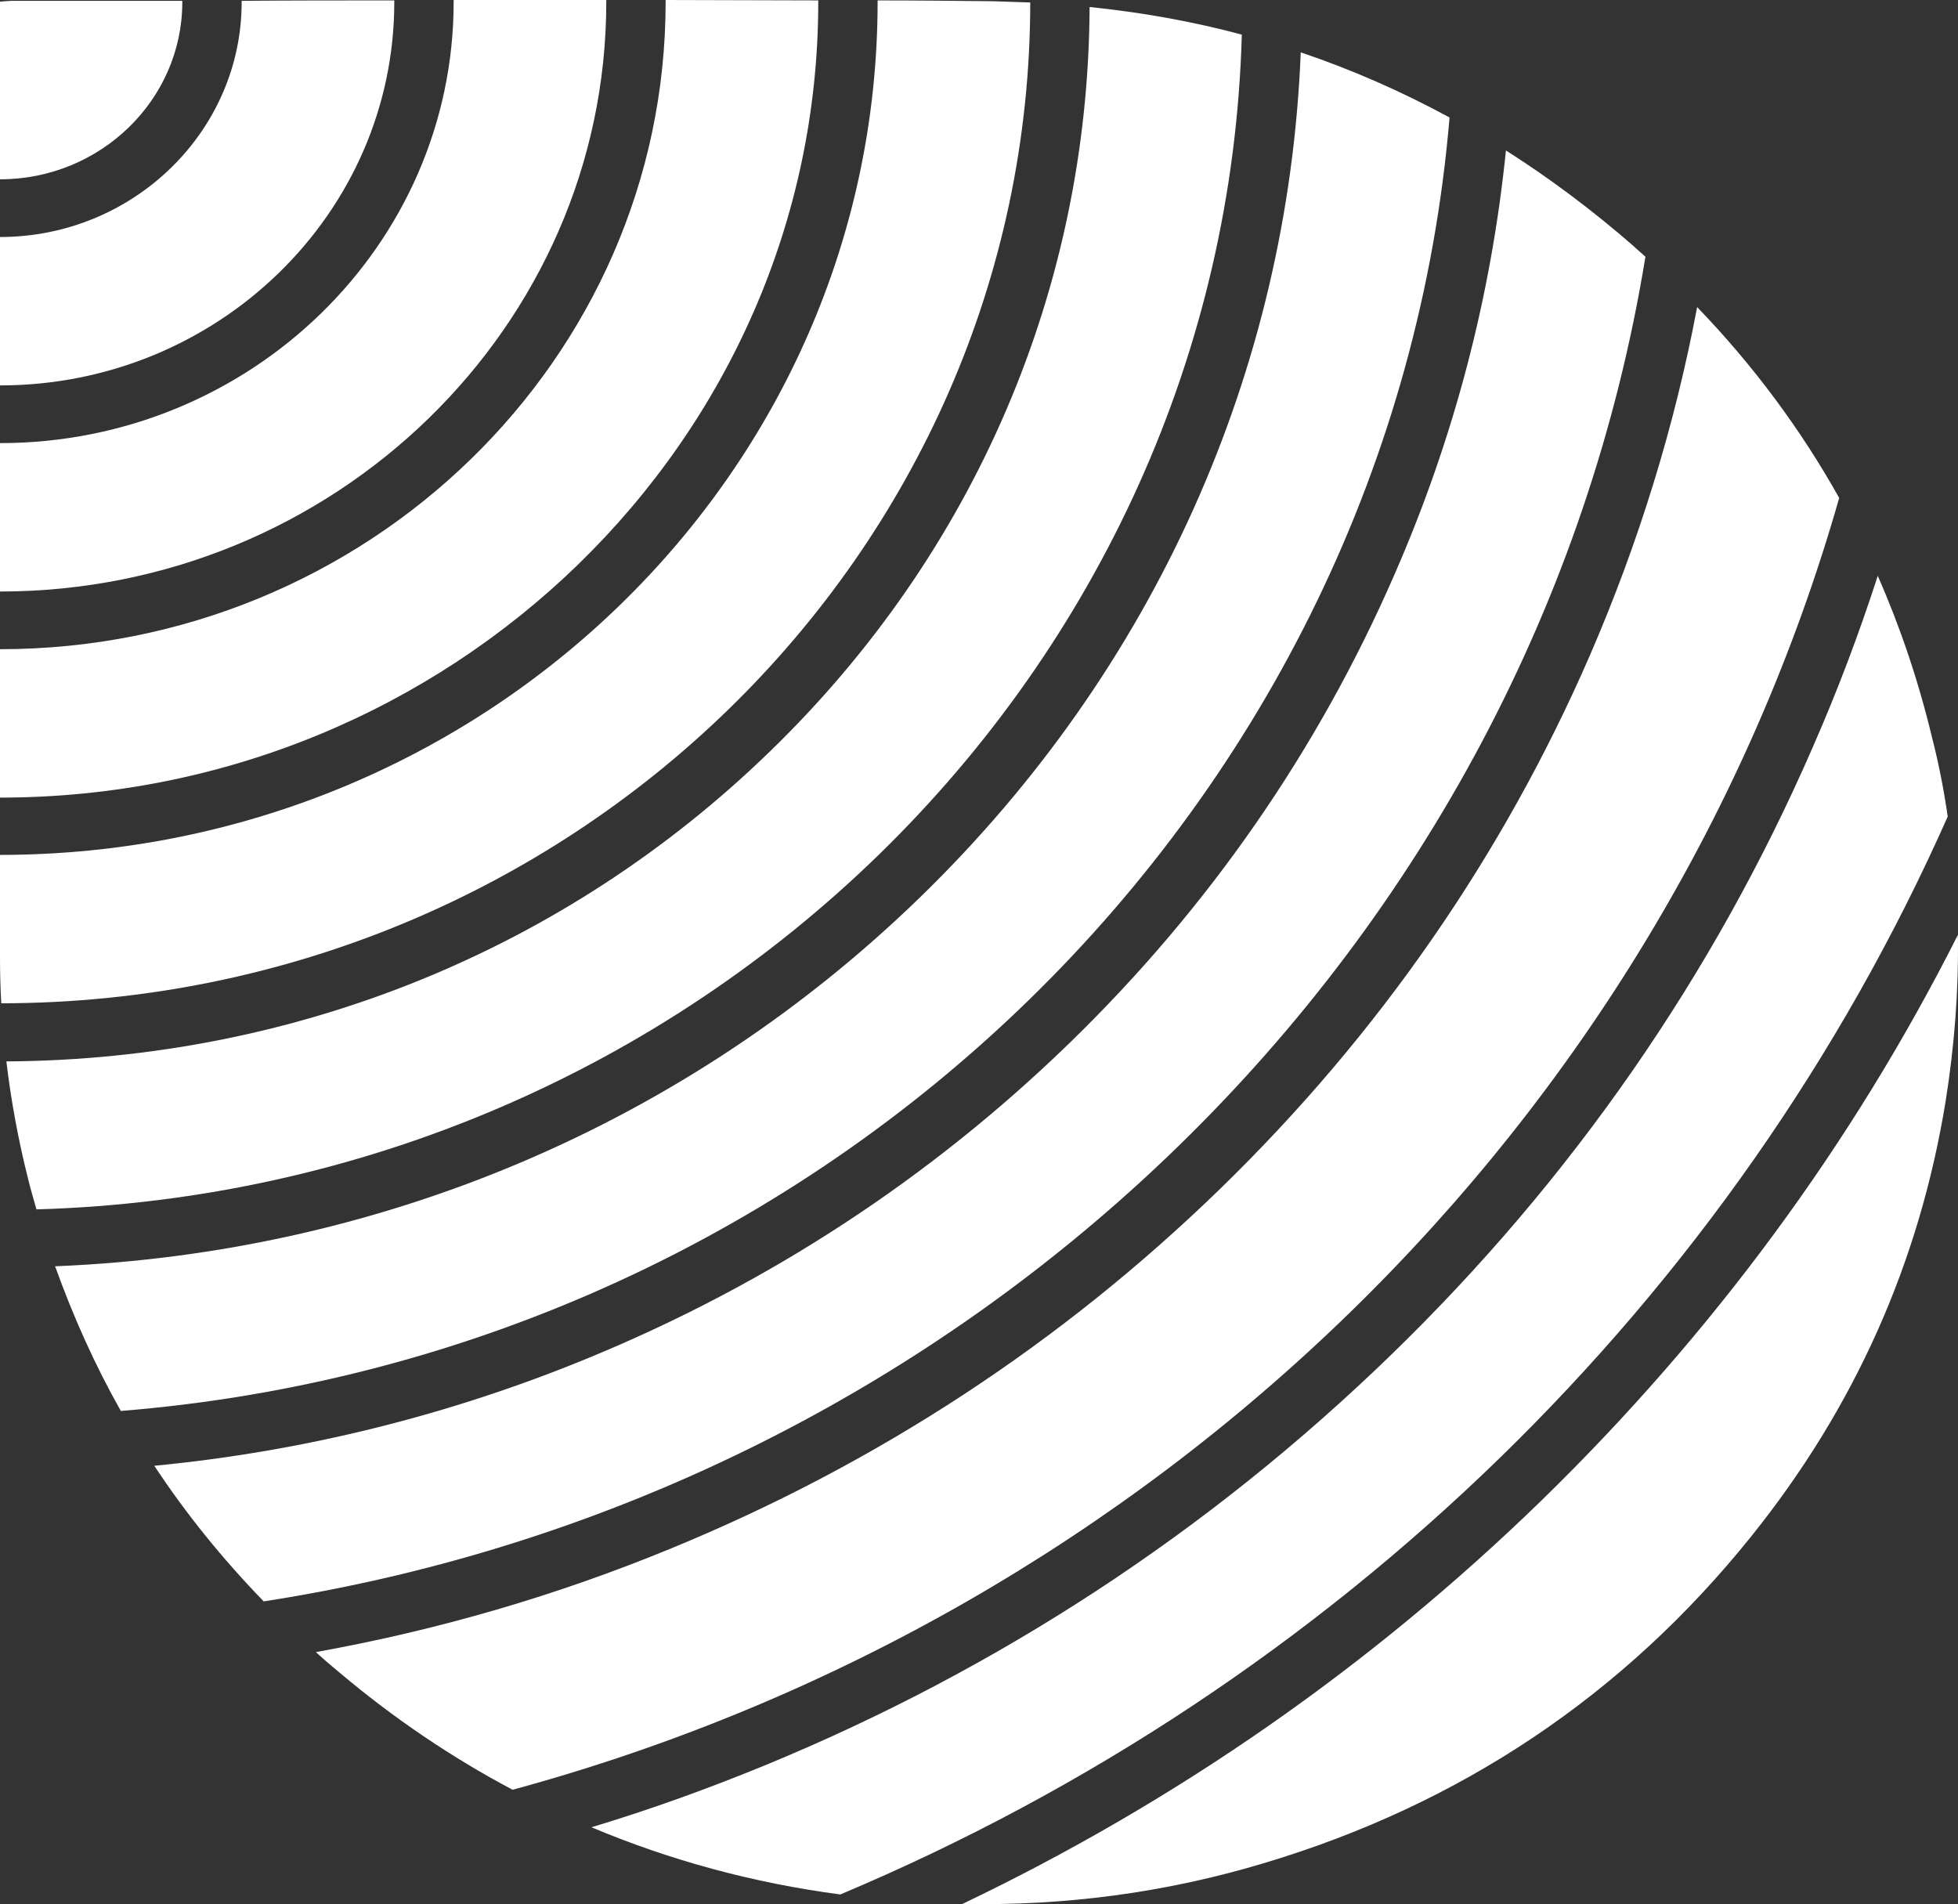 <svg width="109" height="106" viewBox="0 0 109 106" fill="none" xmlns="http://www.w3.org/2000/svg">
<rect x="0" y="0" width="109" height="106" fill="#333333" stroke="none"/>
<g id="white-cone">
<path d="M0 0.092C0 0.367 0 0.551 0 0.734C0 3.809 0 6.884 0 9.982C5.594 9.982 10.149 5.553 10.149 0.115C10.149 0.092 10.149 0.069 10.149 0.046C7.01 0.046 3.871 0.046 0.732 0.046C0.519 0.046 0.307 0.069 0 0.092Z" fill="white"/>
<path d="M13.453 0.115C13.453 7.32 7.411 13.194 0 13.194C0 15.948 0 18.701 0 21.455C12.108 21.455 21.95 11.886 21.95 0.115C21.95 0.092 21.95 0.046 21.95 0.023C19.118 0.023 16.285 0.023 13.453 0.046C13.453 0.046 13.453 0.092 13.453 0.115Z" fill="white"/>
<path d="M25.254 0.115C25.254 13.653 13.925 24.667 0 24.667C0 27.421 0 30.174 0 32.928C18.598 32.928 33.751 18.196 33.751 0.115C33.751 0.069 33.751 0.046 33.751 0C30.919 0 28.086 0 25.254 0C25.254 0.046 25.254 0.069 25.254 0.115Z" fill="white"/>
<path d="M37.055 0.115C37.055 19.986 20.439 36.14 0 36.14C0 38.894 0 41.647 0 44.401C25.113 44.401 45.552 24.529 45.552 0.115C45.552 0.092 45.552 0.069 45.552 0.023C42.72 0.023 39.887 0 37.055 0C37.055 0.046 37.055 0.069 37.055 0.115Z" fill="white"/>
<path d="M108.428 45.456C108.215 43.988 107.932 42.519 107.554 41.051C106.799 37.907 105.784 34.901 104.533 32.056C103.495 35.268 102.291 38.458 100.922 41.578C95.399 54.268 87.516 65.649 77.438 75.424C67.36 85.199 55.654 92.886 42.625 98.255C39.439 99.563 36.206 100.734 32.925 101.72C37.291 103.556 41.917 104.818 46.779 105.461C74.37 93.85 96.532 72.28 108.428 45.456Z" fill="white"/>
<path d="M102.386 27.719C100.238 23.887 97.618 20.353 94.479 17.095C93.228 23.726 91.222 30.22 88.507 36.484C83.669 47.613 76.754 57.595 67.927 66.177C59.099 74.759 48.833 81.482 37.386 86.186C30.989 88.825 24.357 90.752 17.584 91.968C18.008 92.358 18.433 92.725 18.882 93.093C21.926 95.663 25.16 97.843 28.535 99.632C64.268 89.926 92.473 62.482 102.386 27.719Z" fill="white"/>
<path d="M85.817 83.524C76.329 92.749 65.519 100.275 53.577 105.988C59.265 106.103 64.835 105.369 70.287 103.74C81.309 100.458 90.396 94.355 97.476 85.543C103.235 78.384 106.846 70.307 108.31 61.312C108.805 58.215 109.041 55.117 108.994 52.042C103.117 63.699 95.329 74.254 85.817 83.524Z" fill="white"/>
<path d="M57.353 0.138C56.668 0.115 55.984 0.092 55.3 0.069C53.152 0.046 51.004 0.023 48.856 0.023C48.856 0.046 48.856 0.069 48.856 0.092C48.856 26.273 26.953 47.59 0 47.59C0 49.518 0 51.422 0 53.35C0 54.176 0.024 55.025 0.071 55.851C31.65 55.828 57.329 30.84 57.353 0.138Z" fill="white"/>
<path d="M91.599 14.296C91.387 14.089 91.151 13.905 90.939 13.699C88.649 11.703 86.289 9.936 83.834 8.375C83.008 16.521 80.931 24.438 77.627 31.987C73.379 41.739 67.313 50.505 59.572 58.031C51.83 65.557 42.814 71.454 32.783 75.585C25.042 78.774 16.923 80.793 8.591 81.597C10.361 84.281 12.391 86.782 14.68 89.146C54.119 83.042 85.345 52.661 91.599 14.296Z" fill="white"/>
<path d="M80.695 6.54C78.028 5.094 75.267 3.878 72.411 2.914C71.703 20.674 64.245 37.288 51.24 49.931C38.282 62.528 21.265 69.756 3.068 70.491C4.083 73.313 5.287 75.998 6.727 78.545C46.047 75.378 77.485 44.768 80.695 6.54Z" fill="white"/>
<path d="M69.13 1.927C66.392 1.193 63.56 0.688 60.657 0.39C60.586 16.039 54.285 30.748 42.885 41.808C31.509 52.868 16.427 58.995 0.354 59.086C0.614 61.266 1.015 63.446 1.558 65.603C1.699 66.177 1.865 66.75 2.03 67.324C38.613 66.269 68.163 37.494 69.13 1.927Z" fill="white"/>
</g>
</svg>
